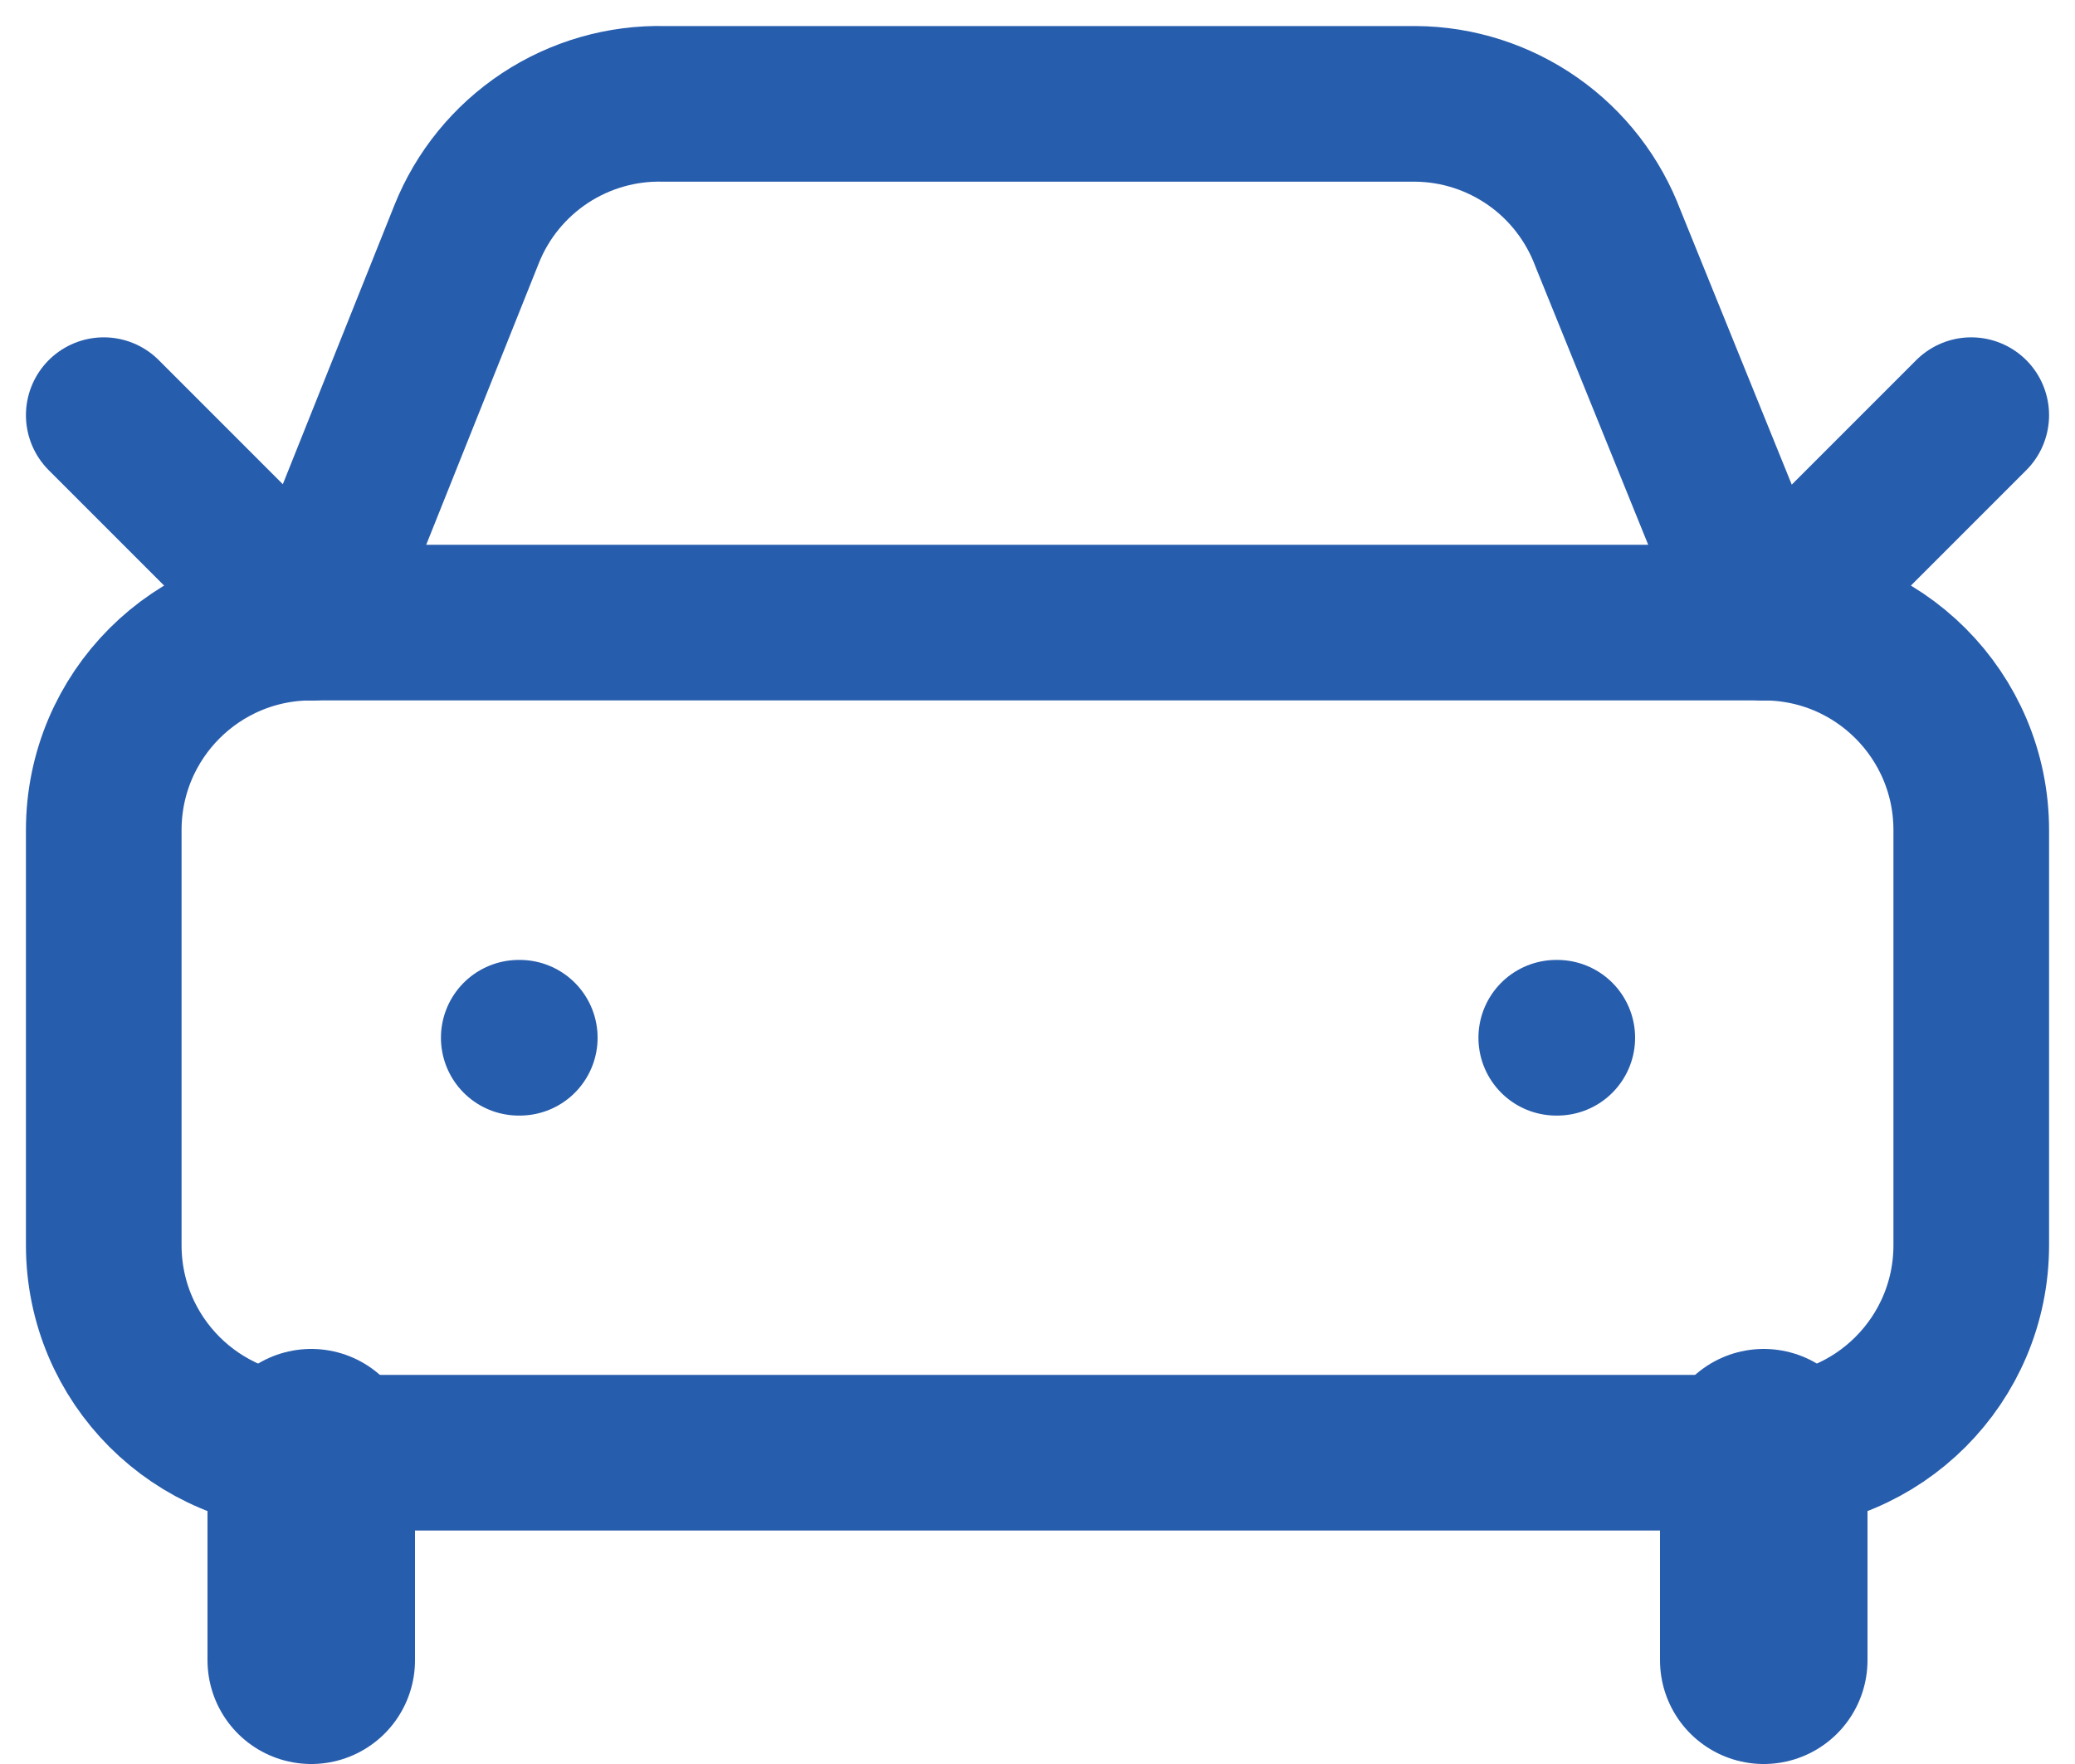 <svg width="20" height="17" viewBox="0 0 20 17" fill="none" xmlns="http://www.w3.org/2000/svg">
<path d="M19 4.001L17 6.001L15.5 2.301C15.358 1.922 15.106 1.595 14.775 1.363C14.444 1.131 14.05 1.004 13.646 1.001H6.4C5.992 0.991 5.592 1.107 5.252 1.331C4.912 1.556 4.648 1.879 4.497 2.258L3 6.001L1 4.001M5 10.001H5.01M15 10.001H15.01" stroke="#275DAD" stroke-width="1.5" stroke-linecap="round" stroke-linejoin="round"/>
<path d="M17 6H3C1.895 6 1 6.895 1 8V12C1 13.105 1.895 14 3 14H17C18.105 14 19 13.105 19 12V8C19 6.895 18.105 6 17 6Z" stroke="#275DAD" stroke-width="1.5" stroke-linecap="round" stroke-linejoin="round"/>
<path d="M3 14V16M17 14V16" stroke="#275DAD" stroke-width="2" stroke-linecap="round" stroke-linejoin="round"/>
</svg>
